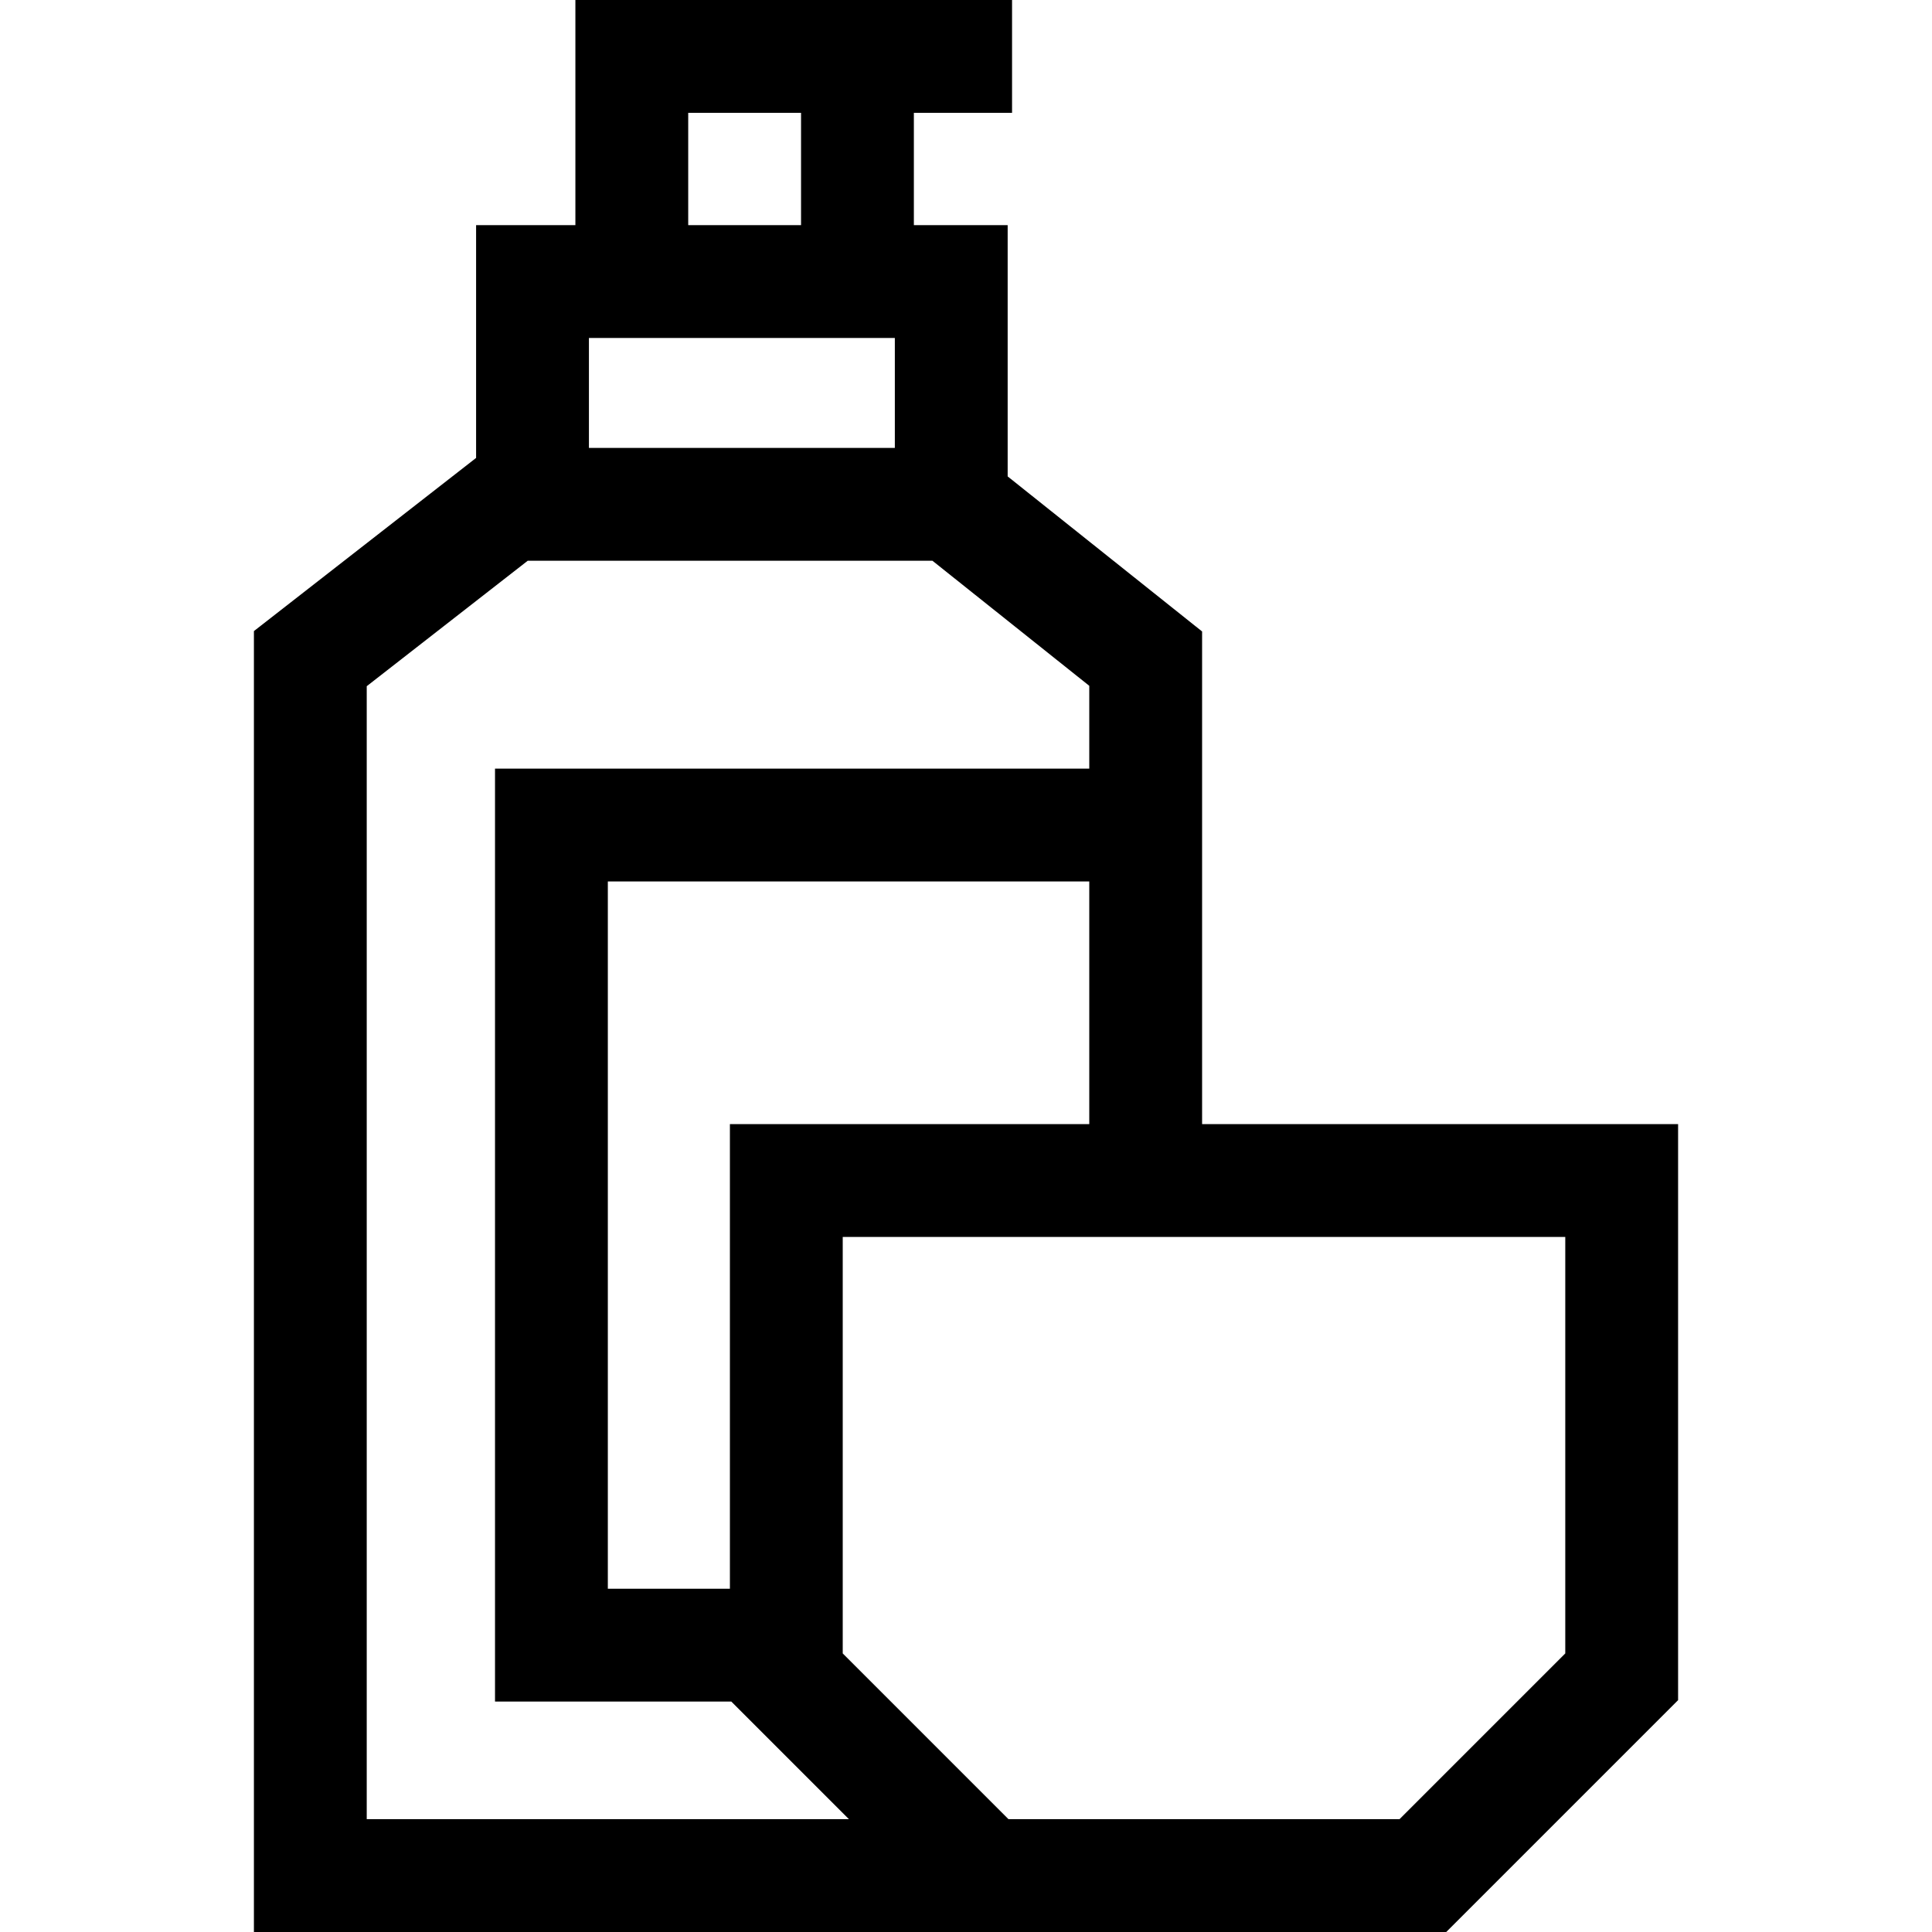 <svg id="Capa_1" enable-background="new 0 0 512 512" height="512" viewBox="0 0 512 512" width="512" xmlns="http://www.w3.org/2000/svg"><g><path d="m318.568 297.903v-130.557l-51.526-41.092v-66.589h-24.857v-29.764h26.02v-29.901h-115.721v59.665h-26.313v61.69l-58.882 45.888v344.757h315.98l61.443-61.443v-152.654zm-125.136 0v123.122h-32.349v-187.431h127.585v64.31h-95.236zm-37.36-208.338h81.07v29.138h-81.07zm26.312-59.664h29.901v29.764h-29.901zm-85.195 452.198v-300.25l42.66-33.245h107.261l41.558 33.142v21.948h-157.485v247.233h62.618l31.173 31.174h-127.785zm317.622-43.927-43.927 43.927h-103.625l-43.926-43.927v-110.368h191.479v110.368z"/></g></svg>